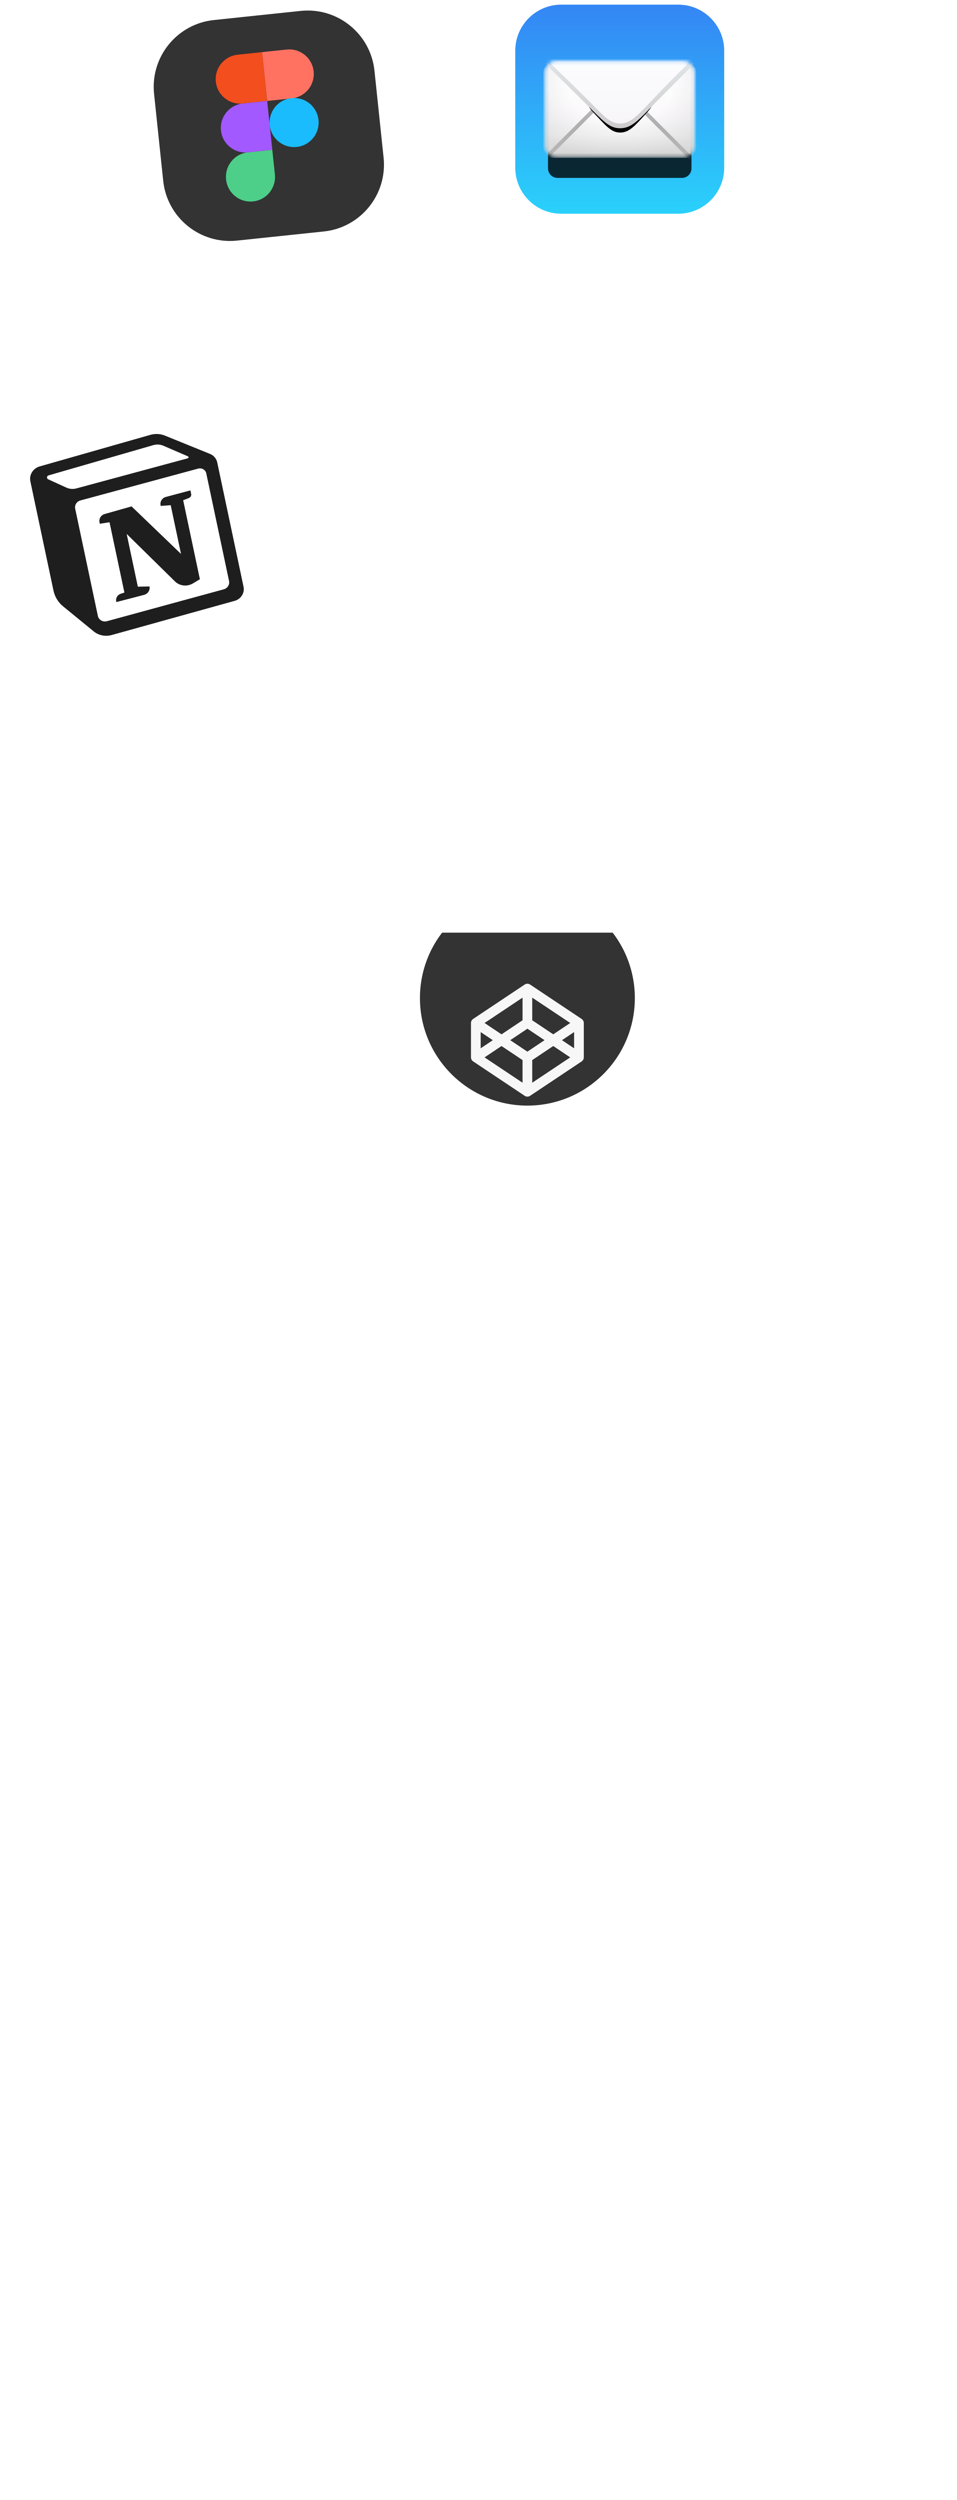 <svg width="285" height="744" viewBox="0 0 285 744" fill="none" xmlns="http://www.w3.org/2000/svg">
<g clip-path="url(#clip0_2_1903)">
<g clip-path="url(#clip1_2_1903)">
<g clip-path="url(#clip2_2_1903)">
<path d="M134.66 341.543C129.358 341.543 125.06 341.543 125.06 341.543V277.543C125.06 277.543 129.358 277.543 134.66 277.543H179.46C184.762 277.543 189.06 277.543 189.06 277.543V341.543C189.06 341.543 184.762 341.543 179.46 341.543H134.66Z" fill="#333333"/>
<path d="M173.834 304.173C173.826 304.133 173.82 304.092 173.81 304.052L173.786 303.981C173.775 303.946 173.763 303.912 173.75 303.877C173.74 303.853 173.728 303.829 173.718 303.807C173.702 303.775 173.685 303.742 173.668 303.711C173.655 303.687 173.641 303.666 173.627 303.644C173.54 303.509 173.431 303.39 173.306 303.291C173.283 303.274 173.262 303.257 173.24 303.241L173.216 303.223L157.86 292.985C157.375 292.662 156.743 292.662 156.258 292.985L140.903 303.223C140.894 303.229 140.887 303.235 140.879 303.241C140.828 303.278 140.779 303.317 140.732 303.358C140.638 303.441 140.558 303.538 140.492 303.645L140.45 303.711C140.433 303.742 140.417 303.774 140.402 303.806C140.375 303.863 140.351 303.922 140.332 303.981L140.31 304.049C140.299 304.089 140.292 304.129 140.284 304.17L140.273 304.233C140.264 304.295 140.26 304.358 140.26 304.421V314.661C140.26 314.725 140.265 314.788 140.274 314.849C140.277 314.873 140.282 314.89 140.287 314.912C140.294 314.953 140.301 314.993 140.314 315.034C140.321 315.057 140.328 315.08 140.337 315.105C140.348 315.141 140.359 315.177 140.373 315.21C140.382 315.233 140.396 315.255 140.405 315.277C140.432 315.333 140.462 315.388 140.495 315.441C140.514 315.473 140.536 315.499 140.559 315.526C140.575 315.549 140.59 315.566 140.609 315.589C140.631 315.616 140.654 315.643 140.681 315.667C140.699 315.685 140.717 315.707 140.739 315.721C140.766 315.744 140.794 315.766 140.821 315.79C140.842 315.808 140.866 315.822 140.885 315.839C140.893 315.844 140.898 315.853 140.907 315.857L156.259 326.1C156.502 326.263 156.779 326.344 157.06 326.343C157.34 326.341 157.618 326.261 157.861 326.1L173.217 315.862L173.241 315.845C173.292 315.808 173.341 315.768 173.388 315.726C173.482 315.644 173.562 315.548 173.628 315.441C173.662 315.389 173.692 315.335 173.718 315.279C173.747 315.223 173.77 315.165 173.788 315.105C173.796 315.081 173.804 315.058 173.81 315.034C173.821 314.994 173.828 314.954 173.836 314.913C173.84 314.893 173.845 314.872 173.847 314.851C173.856 314.788 173.86 314.725 173.86 314.662V304.425C173.86 304.361 173.855 304.298 173.847 304.236C173.844 304.213 173.837 304.196 173.832 304.173H173.834ZM157.06 312.958L151.954 309.543L157.059 306.127L162.166 309.543L157.059 312.959L157.06 312.958ZM155.617 303.619L149.358 307.806L144.305 304.426L155.617 296.885V303.619ZM146.76 309.543L143.148 311.959V307.127L146.76 309.543ZM149.357 311.281L155.616 315.468V322.202L144.304 314.66L149.357 311.281ZM158.503 315.466L164.763 311.28L169.816 314.66L158.504 322.201L158.503 315.466ZM167.359 309.544L170.972 307.128V311.96L167.36 309.543L167.359 309.544ZM164.763 307.806L158.503 303.62V296.885L169.816 304.426L164.763 307.806Z" fill="#F7F7F7"/>
</g>
</g>
<g clip-path="url(#clip3_2_1903)">
<g clip-path="url(#clip4_2_1903)">
<g clip-path="url(#clip5_2_1903)">
<path d="M201.971 1.382H167.15C159.583 1.382 153.449 7.516 153.449 15.083V49.904C153.449 57.471 159.583 63.605 167.15 63.605H201.971C209.537 63.605 215.671 57.471 215.671 49.904V15.083C215.671 7.516 209.537 1.382 201.971 1.382Z" fill="url(#paint0_linear_2_1903)"/>
<g style="mix-blend-mode:color-burn" opacity="0.8" filter="url(#filter0_df_2_1903)">
<path d="M203.099 19.078H166.022C164.46 19.078 163.195 20.344 163.195 21.906V43.651C163.195 45.213 164.46 46.479 166.022 46.479H203.099C204.661 46.479 205.927 45.213 205.927 43.651V21.906C205.927 20.344 204.661 19.078 203.099 19.078Z" fill="black"/>
</g>
<mask id="mask0_2_1903" style="mask-type:alpha" maskUnits="userSpaceOnUse" x="162" y="18" width="45" height="29">
<path d="M203.684 18.165H165.437C163.672 18.165 162.24 19.596 162.24 21.362V43.511C162.24 45.276 163.672 46.707 165.437 46.707H203.684C205.45 46.707 206.881 45.276 206.881 43.511V21.362C206.881 19.596 205.45 18.165 203.684 18.165Z" fill="black"/>
</mask>
<g mask="url(#mask0_2_1903)">
<g filter="url(#filter1_ii_2_1903)">
<path d="M204.141 18.165H164.98C163.215 18.165 161.784 19.596 161.784 21.362V43.511C161.784 45.276 163.215 46.707 164.98 46.707H204.141C205.906 46.707 207.337 45.276 207.337 43.511V21.362C207.337 19.596 205.906 18.165 204.141 18.165Z" fill="url(#paint1_linear_2_1903)"/>
<path d="M204.141 18.165H164.98C163.215 18.165 161.784 19.596 161.784 21.362V43.511C161.784 45.276 163.215 46.707 164.98 46.707H204.141C205.906 46.707 207.337 45.276 207.337 43.511V21.362C207.337 19.596 205.906 18.165 204.141 18.165Z" fill="url(#paint2_radial_2_1903)" fill-opacity="0.12"/>
<g style="mix-blend-mode:overlay">
<path d="M204.141 18.165H164.98C163.215 18.165 161.784 19.596 161.784 21.362V43.511C161.784 45.276 163.215 46.707 164.98 46.707H204.141C205.906 46.707 207.337 45.276 207.337 43.511V21.362C207.337 19.596 205.906 18.165 204.141 18.165Z" fill="white" fill-opacity="0.2"/>
</g>
</g>
<g filter="url(#filter2_di_2_1903)">
<path d="M189.82 29.125L206.938 46.241L206.131 47.048L189.013 29.933L189.82 29.125Z" fill="url(#paint3_linear_2_1903)"/>
</g>
<g filter="url(#filter3_di_2_1903)">
<path d="M179.3 29.125L162.182 46.241L162.989 47.048L180.107 29.933L179.3 29.125Z" fill="url(#paint4_linear_2_1903)"/>
</g>
<g style="mix-blend-mode:multiply" filter="url(#filter4_df_2_1903)">
<path d="M192.847 30.165C195.327 27.52 195.57 24.023 195.434 21.894C195.362 20.768 194.384 19.992 193.254 19.992H176.234C175.145 19.992 174.189 20.715 174.076 21.797C173.853 23.907 173.968 27.455 176.541 30.165C180.451 34.284 181.945 36.318 184.694 36.318C187.443 36.318 189.166 34.238 192.847 30.165Z" fill="black"/>
</g>
<g style="mix-blend-mode:multiply" filter="url(#filter5_df_2_1903)">
<path d="M192.847 31.534C195.327 28.891 195.57 25.393 195.434 23.264C195.362 22.137 194.384 21.362 193.254 21.362H176.234C175.145 21.362 174.189 22.085 174.076 23.168C173.853 25.277 173.968 28.825 176.541 31.534C180.451 35.654 181.945 37.688 184.694 37.688C187.443 37.688 189.166 35.608 192.847 31.534Z" fill="black"/>
</g>
<g filter="url(#filter6_i_2_1903)">
<path d="M194.664 31.237C198.74 27.151 202.813 23.06 206.88 18.964V18.051H162.126V18.85C162.126 18.85 169.894 26.5 174.685 31.237C179.476 35.975 181.306 38.316 184.675 38.316C188.042 38.316 190.155 35.923 194.664 31.238L194.664 31.237Z" fill="url(#paint5_linear_2_1903)"/>
</g>
<g filter="url(#filter7_i_2_1903)">
<path d="M206.652 17.48H162.24C162.24 17.48 169.894 24.901 174.685 29.639C179.476 34.377 181.42 37.06 184.675 37.06C187.928 37.06 190.155 34.324 194.664 29.639C199.003 24.954 206.652 17.48 206.652 17.48Z" fill="url(#paint6_linear_2_1903)"/>
</g>
</g>
</g>
</g>
</g>
<g clip-path="url(#clip6_2_1903)">
<g clip-path="url(#clip7_2_1903)">
<mask id="mask1_2_1903" style="mask-type:luminance" maskUnits="userSpaceOnUse" x="2" y="120" width="77" height="78">
<path d="M62.25 120.54L4.955 132.718C3.172 133.097 2.033 134.85 2.411 136.633L14.717 194.744C15.095 196.527 16.846 197.665 18.629 197.286L75.924 185.108C77.707 184.729 78.846 182.976 78.468 181.193L66.162 123.082C65.784 121.299 64.033 120.161 62.25 120.54Z" fill="white"/>
</mask>
<g mask="url(#mask1_2_1903)">
<path fill-rule="evenodd" clip-rule="evenodd" d="M25.075 191.118L15.962 183.667C13.781 181.893 12.272 179.428 11.685 176.679L4.795 144.146C3.927 140.048 6.486 135.952 10.653 134.763L43.612 125.371C45.996 124.688 48.54 124.82 50.84 125.746L64.274 131.195C66.678 132.17 68.423 134.229 68.949 136.71L76.782 173.697C77.631 177.708 75.111 181.713 71.024 182.849L34.39 193.023C31.129 193.929 27.64 193.216 25.075 191.118Z" fill="white"/>
<path d="M29.726 155.86L29.635 155.434C29.407 154.354 30.081 153.275 31.18 152.963L39.182 150.697L53.908 164.842L50.835 150.333L47.864 150.562L47.821 150.36C47.59 149.267 48.283 148.178 49.4 147.88L56.705 145.932L56.93 146.995C57.036 147.494 56.755 148 56.265 148.193L54.551 148.872L59.527 172.369L57.459 173.61C55.731 174.647 53.511 174.402 52.104 173.02L37.725 158.889L41.048 174.587L44.539 174.515L44.558 174.837C44.618 175.842 43.932 176.758 42.925 177.02L34.661 179.165C34.329 178.14 34.916 177.036 35.975 176.691L37.048 176.342L32.616 155.413L29.725 155.859L29.726 155.86Z" fill="#1E1E1E"/>
<path fill-rule="evenodd" clip-rule="evenodd" d="M44.777 129.407L11.818 138.798C9.843 139.361 8.631 141.301 9.043 143.242L15.933 175.777C16.324 177.609 17.33 179.252 18.783 180.434L27.897 187.885C29.371 189.091 31.375 189.5 33.248 188.98L69.883 178.805C71.76 178.284 72.918 176.443 72.527 174.6L64.694 137.613C64.453 136.473 63.652 135.527 62.546 135.079L49.114 129.632C47.734 129.076 46.208 128.997 44.777 129.407ZM14.365 142.643C13.826 142.397 13.896 141.632 14.471 141.466L45.66 132.462C46.649 132.175 47.706 132.24 48.653 132.645L55.961 135.798C56.238 135.916 56.203 136.31 55.908 136.39L22.757 145.342C21.759 145.614 20.698 145.53 19.755 145.103L14.365 142.643ZM22.395 151.396C22.164 150.306 22.854 149.219 23.966 148.919L59.016 139.45C60.101 139.157 61.203 139.804 61.428 140.867L68.21 172.894C68.441 173.982 67.754 175.067 66.644 175.369L31.833 184.864C30.627 185.193 29.399 184.474 29.149 183.293L22.395 151.396Z" fill="#1E1E1E"/>
</g>
</g>
</g>
<g clip-path="url(#clip8_2_1903)">
<g clip-path="url(#clip9_2_1903)">
<path d="M66.28 72.053C57.67 72.958 50.691 73.692 50.691 73.692L43.792 8.053C43.792 8.053 50.771 7.32 59.381 6.415L93.841 2.793C102.451 1.888 109.43 1.155 109.43 1.155L116.329 66.793C116.329 66.793 109.349 67.527 100.74 68.431L66.28 72.053Z" fill="#333333"/>
<path d="M67.326 53.364C66.904 49.352 69.815 45.758 73.826 45.336L81.09 44.573L81.854 51.837C82.156 54.447 81.033 57.019 78.913 58.571C76.791 60.123 74.001 60.417 71.603 59.34C69.206 58.262 67.573 55.98 67.326 53.364Z" fill="url(#paint7_radial_2_1903)"/>
<path d="M78.04 15.515L79.567 30.042L86.831 29.279C89.448 29.032 91.729 27.398 92.808 25.002C93.885 22.604 93.592 19.813 92.039 17.692C90.486 15.572 87.915 14.448 85.304 14.751L78.04 15.514L78.04 15.515Z" fill="#FF7262"/>
<path d="M64.272 24.306C64.693 28.318 68.287 31.229 72.299 30.807L79.563 30.044L78.036 15.516L70.772 16.279C66.761 16.701 63.85 20.294 64.272 24.306Z" fill="#F24E1E"/>
<path d="M65.799 38.835C66.22 42.847 69.815 45.757 73.826 45.335L81.09 44.572L79.563 30.044L72.299 30.807C68.287 31.229 65.377 34.823 65.799 38.835Z" fill="#A259FF"/>
<path d="M80.331 37.307C80.028 34.697 81.151 32.125 83.272 30.573C85.392 29.021 88.184 28.727 90.581 29.805C92.978 30.882 94.612 33.164 94.859 35.78C95.234 39.767 92.332 43.313 88.35 43.731C84.368 44.15 80.791 41.285 80.331 37.307Z" fill="url(#paint8_radial_2_1903)"/>
</g>
</g>
</g>
<defs>
<filter id="filter0_df_2_1903" x="154.387" y="16.729" width="60.348" height="45.016" filterUnits="userSpaceOnUse" color-interpolation-filters="sRGB">
<feFlood flood-opacity="0" result="BackgroundImageFix"/>
<feColorMatrix in="SourceAlpha" type="matrix" values="0 0 0 0 0 0 0 0 0 0 0 0 0 0 0 0 0 0 127 0" result="hardAlpha"/>
<feOffset dy="6.459"/>
<feGaussianBlur stdDeviation="4.404"/>
<feColorMatrix type="matrix" values="0 0 0 0 0 0 0 0 0 0 0 0 0 0 0 0 0 0 0.28 0"/>
<feBlend mode="normal" in2="BackgroundImageFix" result="effect1_dropShadow_2_1903"/>
<feBlend mode="normal" in="SourceGraphic" in2="effect1_dropShadow_2_1903" result="shape"/>
<feGaussianBlur stdDeviation="1.174" result="effect2_foregroundBlur_2_1903"/>
</filter>
<filter id="filter1_ii_2_1903" x="161.784" y="17.284" width="45.554" height="30.597" filterUnits="userSpaceOnUse" color-interpolation-filters="sRGB">
<feFlood flood-opacity="0" result="BackgroundImageFix"/>
<feBlend mode="normal" in="SourceGraphic" in2="BackgroundImageFix" result="shape"/>
<feColorMatrix in="SourceAlpha" type="matrix" values="0 0 0 0 0 0 0 0 0 0 0 0 0 0 0 0 0 0 127 0" result="hardAlpha"/>
<feOffset dy="1.174"/>
<feGaussianBlur stdDeviation="0.587"/>
<feComposite in2="hardAlpha" operator="arithmetic" k2="-1" k3="1"/>
<feColorMatrix type="matrix" values="0 0 0 0 1 0 0 0 0 1 0 0 0 0 1 0 0 0 1 0"/>
<feBlend mode="color-dodge" in2="shape" result="effect1_innerShadow_2_1903"/>
<feColorMatrix in="SourceAlpha" type="matrix" values="0 0 0 0 0 0 0 0 0 0 0 0 0 0 0 0 0 0 127 0" result="hardAlpha"/>
<feOffset dy="-0.881"/>
<feGaussianBlur stdDeviation="1.174"/>
<feComposite in2="hardAlpha" operator="arithmetic" k2="-1" k3="1"/>
<feColorMatrix type="matrix" values="0 0 0 0 0 0 0 0 0 0 0 0 0 0 0 0 0 0 0.2 0"/>
<feBlend mode="normal" in2="effect1_innerShadow_2_1903" result="effect2_innerShadow_2_1903"/>
</filter>
<filter id="filter2_di_2_1903" x="188.572" y="28.978" width="18.513" height="18.657" filterUnits="userSpaceOnUse" color-interpolation-filters="sRGB">
<feFlood flood-opacity="0" result="BackgroundImageFix"/>
<feColorMatrix in="SourceAlpha" type="matrix" values="0 0 0 0 0 0 0 0 0 0 0 0 0 0 0 0 0 0 127 0" result="hardAlpha"/>
<feOffset dx="-0.147" dy="0.147"/>
<feGaussianBlur stdDeviation="0.147"/>
<feColorMatrix type="matrix" values="0 0 0 0 1 0 0 0 0 1 0 0 0 0 1 0 0 0 0.25 0"/>
<feBlend mode="normal" in2="BackgroundImageFix" result="effect1_dropShadow_2_1903"/>
<feBlend mode="normal" in="SourceGraphic" in2="effect1_dropShadow_2_1903" result="shape"/>
<feColorMatrix in="SourceAlpha" type="matrix" values="0 0 0 0 0 0 0 0 0 0 0 0 0 0 0 0 0 0 127 0" result="hardAlpha"/>
<feOffset dx="-0.294" dy="0.587"/>
<feGaussianBlur stdDeviation="0.294"/>
<feComposite in2="hardAlpha" operator="arithmetic" k2="-1" k3="1"/>
<feColorMatrix type="matrix" values="0 0 0 0 0 0 0 0 0 0 0 0 0 0 0 0 0 0 0.04 0"/>
<feBlend mode="normal" in2="shape" result="effect2_innerShadow_2_1903"/>
</filter>
<filter id="filter3_di_2_1903" x="161.741" y="28.979" width="18.513" height="18.657" filterUnits="userSpaceOnUse" color-interpolation-filters="sRGB">
<feFlood flood-opacity="0" result="BackgroundImageFix"/>
<feColorMatrix in="SourceAlpha" type="matrix" values="0 0 0 0 0 0 0 0 0 0 0 0 0 0 0 0 0 0 127 0" result="hardAlpha"/>
<feOffset dx="-0.147" dy="0.147"/>
<feGaussianBlur stdDeviation="0.147"/>
<feColorMatrix type="matrix" values="0 0 0 0 1 0 0 0 0 1 0 0 0 0 1 0 0 0 0.25 0"/>
<feBlend mode="normal" in2="BackgroundImageFix" result="effect1_dropShadow_2_1903"/>
<feBlend mode="normal" in="SourceGraphic" in2="effect1_dropShadow_2_1903" result="shape"/>
<feColorMatrix in="SourceAlpha" type="matrix" values="0 0 0 0 0 0 0 0 0 0 0 0 0 0 0 0 0 0 127 0" result="hardAlpha"/>
<feOffset dx="-0.294" dy="0.587"/>
<feGaussianBlur stdDeviation="0.294"/>
<feComposite in2="hardAlpha" operator="arithmetic" k2="-1" k3="1"/>
<feColorMatrix type="matrix" values="0 0 0 0 0 0 0 0 0 0 0 0 0 0 0 0 0 0 0.04 0"/>
<feBlend mode="normal" in2="shape" result="effect2_innerShadow_2_1903"/>
</filter>
<filter id="filter4_df_2_1903" x="165.78" y="13.533" width="37.904" height="32.765" filterUnits="userSpaceOnUse" color-interpolation-filters="sRGB">
<feFlood flood-opacity="0" result="BackgroundImageFix"/>
<feColorMatrix in="SourceAlpha" type="matrix" values="0 0 0 0 0 0 0 0 0 0 0 0 0 0 0 0 0 0 127 0" result="hardAlpha"/>
<feOffset dy="1.761"/>
<feGaussianBlur stdDeviation="4.11"/>
<feColorMatrix type="matrix" values="0 0 0 0 0 0 0 0 0 0 0 0 0 0 0 0 0 0 0.2 0"/>
<feBlend mode="normal" in2="BackgroundImageFix" result="effect1_dropShadow_2_1903"/>
<feBlend mode="normal" in="SourceGraphic" in2="effect1_dropShadow_2_1903" result="shape"/>
<feGaussianBlur stdDeviation="1.468" result="effect2_foregroundBlur_2_1903"/>
</filter>
<filter id="filter5_df_2_1903" x="165.78" y="14.903" width="37.904" height="32.766" filterUnits="userSpaceOnUse" color-interpolation-filters="sRGB">
<feFlood flood-opacity="0" result="BackgroundImageFix"/>
<feColorMatrix in="SourceAlpha" type="matrix" values="0 0 0 0 0 0 0 0 0 0 0 0 0 0 0 0 0 0 127 0" result="hardAlpha"/>
<feOffset dy="1.761"/>
<feGaussianBlur stdDeviation="4.11"/>
<feColorMatrix type="matrix" values="0 0 0 0 0 0 0 0 0 0 0 0 0 0 0 0 0 0 0.2 0"/>
<feBlend mode="normal" in2="BackgroundImageFix" result="effect1_dropShadow_2_1903"/>
<feBlend mode="normal" in="SourceGraphic" in2="effect1_dropShadow_2_1903" result="shape"/>
<feGaussianBlur stdDeviation="1.017" result="effect2_foregroundBlur_2_1903"/>
</filter>
<filter id="filter6_i_2_1903" x="162.126" y="17.904" width="44.754" height="20.412" filterUnits="userSpaceOnUse" color-interpolation-filters="sRGB">
<feFlood flood-opacity="0" result="BackgroundImageFix"/>
<feBlend mode="normal" in="SourceGraphic" in2="BackgroundImageFix" result="shape"/>
<feColorMatrix in="SourceAlpha" type="matrix" values="0 0 0 0 0 0 0 0 0 0 0 0 0 0 0 0 0 0 127 0" result="hardAlpha"/>
<feOffset dy="-0.147"/>
<feGaussianBlur stdDeviation="0.44"/>
<feComposite in2="hardAlpha" operator="arithmetic" k2="-1" k3="1"/>
<feColorMatrix type="matrix" values="0 0 0 0 0 0 0 0 0 0 0 0 0 0 0 0 0 0 0.2 0"/>
<feBlend mode="normal" in2="shape" result="effect1_innerShadow_2_1903"/>
</filter>
<filter id="filter7_i_2_1903" x="162.24" y="17.186" width="44.412" height="19.875" filterUnits="userSpaceOnUse" color-interpolation-filters="sRGB">
<feFlood flood-opacity="0" result="BackgroundImageFix"/>
<feBlend mode="normal" in="SourceGraphic" in2="BackgroundImageFix" result="shape"/>
<feColorMatrix in="SourceAlpha" type="matrix" values="0 0 0 0 0 0 0 0 0 0 0 0 0 0 0 0 0 0 127 0" result="hardAlpha"/>
<feOffset dy="-0.294"/>
<feGaussianBlur stdDeviation="0.294"/>
<feComposite in2="hardAlpha" operator="arithmetic" k2="-1" k3="1"/>
<feColorMatrix type="matrix" values="0 0 0 0 1 0 0 0 0 1 0 0 0 0 1 0 0 0 0.8 0"/>
<feBlend mode="normal" in2="shape" result="effect1_innerShadow_2_1903"/>
</filter>
<linearGradient id="paint0_linear_2_1903" x1="184.56" y1="1.382" x2="184.56" y2="63.605" gradientUnits="userSpaceOnUse">
<stop stop-color="#3486F4"/>
<stop offset="1" stop-color="#2AD1FB"/>
</linearGradient>
<linearGradient id="paint1_linear_2_1903" x1="184.56" y1="18.165" x2="184.56" y2="46.707" gradientUnits="userSpaceOnUse">
<stop stop-color="white"/>
<stop offset="0.544" stop-color="#F9F7FA"/>
<stop offset="0.77" stop-color="#F7F7F7"/>
<stop offset="1" stop-color="#E6E6E6"/>
</linearGradient>
<radialGradient id="paint2_radial_2_1903" cx="0" cy="0" r="1" gradientUnits="userSpaceOnUse" gradientTransform="translate(184.56 26.094) rotate(90) scale(20.614 32.9)">
<stop offset="0.479" stop-color="white"/>
<stop offset="1"/>
</radialGradient>
<linearGradient id="paint3_linear_2_1903" x1="191.794" y1="31.906" x2="206.41" y2="46.52" gradientUnits="userSpaceOnUse">
<stop stop-color="#B6B6B6"/>
<stop offset="0.324" stop-color="#AFAFAF"/>
<stop offset="1" stop-color="#B7B7B7"/>
</linearGradient>
<linearGradient id="paint4_linear_2_1903" x1="177.326" y1="31.906" x2="162.712" y2="46.523" gradientUnits="userSpaceOnUse">
<stop stop-color="#B6B6B6"/>
<stop offset="0.324" stop-color="#AFAFAF"/>
<stop offset="1" stop-color="#B7B7B7"/>
</linearGradient>
<linearGradient id="paint5_linear_2_1903" x1="184.446" y1="18.964" x2="184.446" y2="38.487" gradientUnits="userSpaceOnUse">
<stop stop-color="#E0E4E7"/>
<stop offset="1" stop-color="#CDCBCC"/>
</linearGradient>
<linearGradient id="paint6_linear_2_1903" x1="184.446" y1="17.48" x2="184.446" y2="37.003" gradientUnits="userSpaceOnUse">
<stop stop-color="#FCFDFF"/>
<stop offset="1" stop-color="#F7F5F8"/>
</linearGradient>
<radialGradient id="paint7_radial_2_1903" cx="0" cy="0" r="1" gradientUnits="userSpaceOnUse" gradientTransform="translate(97.36 90.646) rotate(-6) scale(7.266 7.304)">
<stop stop-color="#0ACF83"/>
<stop offset="1" stop-color="#4DCF89"/>
</radialGradient>
<radialGradient id="paint8_radial_2_1903" cx="0" cy="0" r="1" gradientUnits="userSpaceOnUse" gradientTransform="translate(121.549 56.662) rotate(-6) scale(9.416 9.416)">
<stop stop-color="#5ACFFF"/>
<stop offset="1" stop-color="#1ABCFE"/>
</radialGradient>
<clipPath id="clip0_2_1903">
<rect width="284" height="743" fill="white" transform="translate(0.06 0.423)"/>
</clipPath>
<clipPath id="clip1_2_1903">
<path d="M125.06 297.013C125.06 279.34 139.387 265.013 157.06 265.013C174.733 265.013 189.06 279.34 189.06 297.013C189.06 314.686 174.733 329.013 157.06 329.013C139.387 329.013 125.06 314.686 125.06 297.013Z" fill="white"/>
</clipPath>
<clipPath id="clip2_2_1903">
<rect width="64" height="64" fill="white" transform="translate(125.06 277.543)"/>
</clipPath>
<clipPath id="clip3_2_1903">
<rect width="63" height="63" fill="white" transform="translate(153.06 0.993)"/>
</clipPath>
<clipPath id="clip4_2_1903">
<rect width="63" height="63" fill="white" transform="translate(153.06 0.993)"/>
</clipPath>
<clipPath id="clip5_2_1903">
<rect width="63" height="63" fill="white" transform="translate(153.06 0.993)"/>
</clipPath>
<clipPath id="clip6_2_1903">
<rect width="66" height="66" fill="white" transform="translate(0.92 133.576) rotate(-12)"/>
</clipPath>
<clipPath id="clip7_2_1903">
<rect width="66" height="66" fill="white" transform="translate(0.92 133.576) rotate(-12)"/>
</clipPath>
<clipPath id="clip8_2_1903">
<path d="M45.882 27.944C44.728 16.959 52.697 7.117 63.682 5.963L89.54 3.245C100.525 2.091 110.366 10.06 111.521 21.045L114.238 46.903C115.393 57.888 107.424 67.729 96.439 68.884L70.581 71.601C59.596 72.756 49.755 64.787 48.6 53.801L45.882 27.944Z" fill="white"/>
</clipPath>
<clipPath id="clip9_2_1903">
<rect width="66" height="66" fill="white" transform="translate(43.792 8.053) rotate(-6)"/>
</clipPath>
</defs>
</svg>
